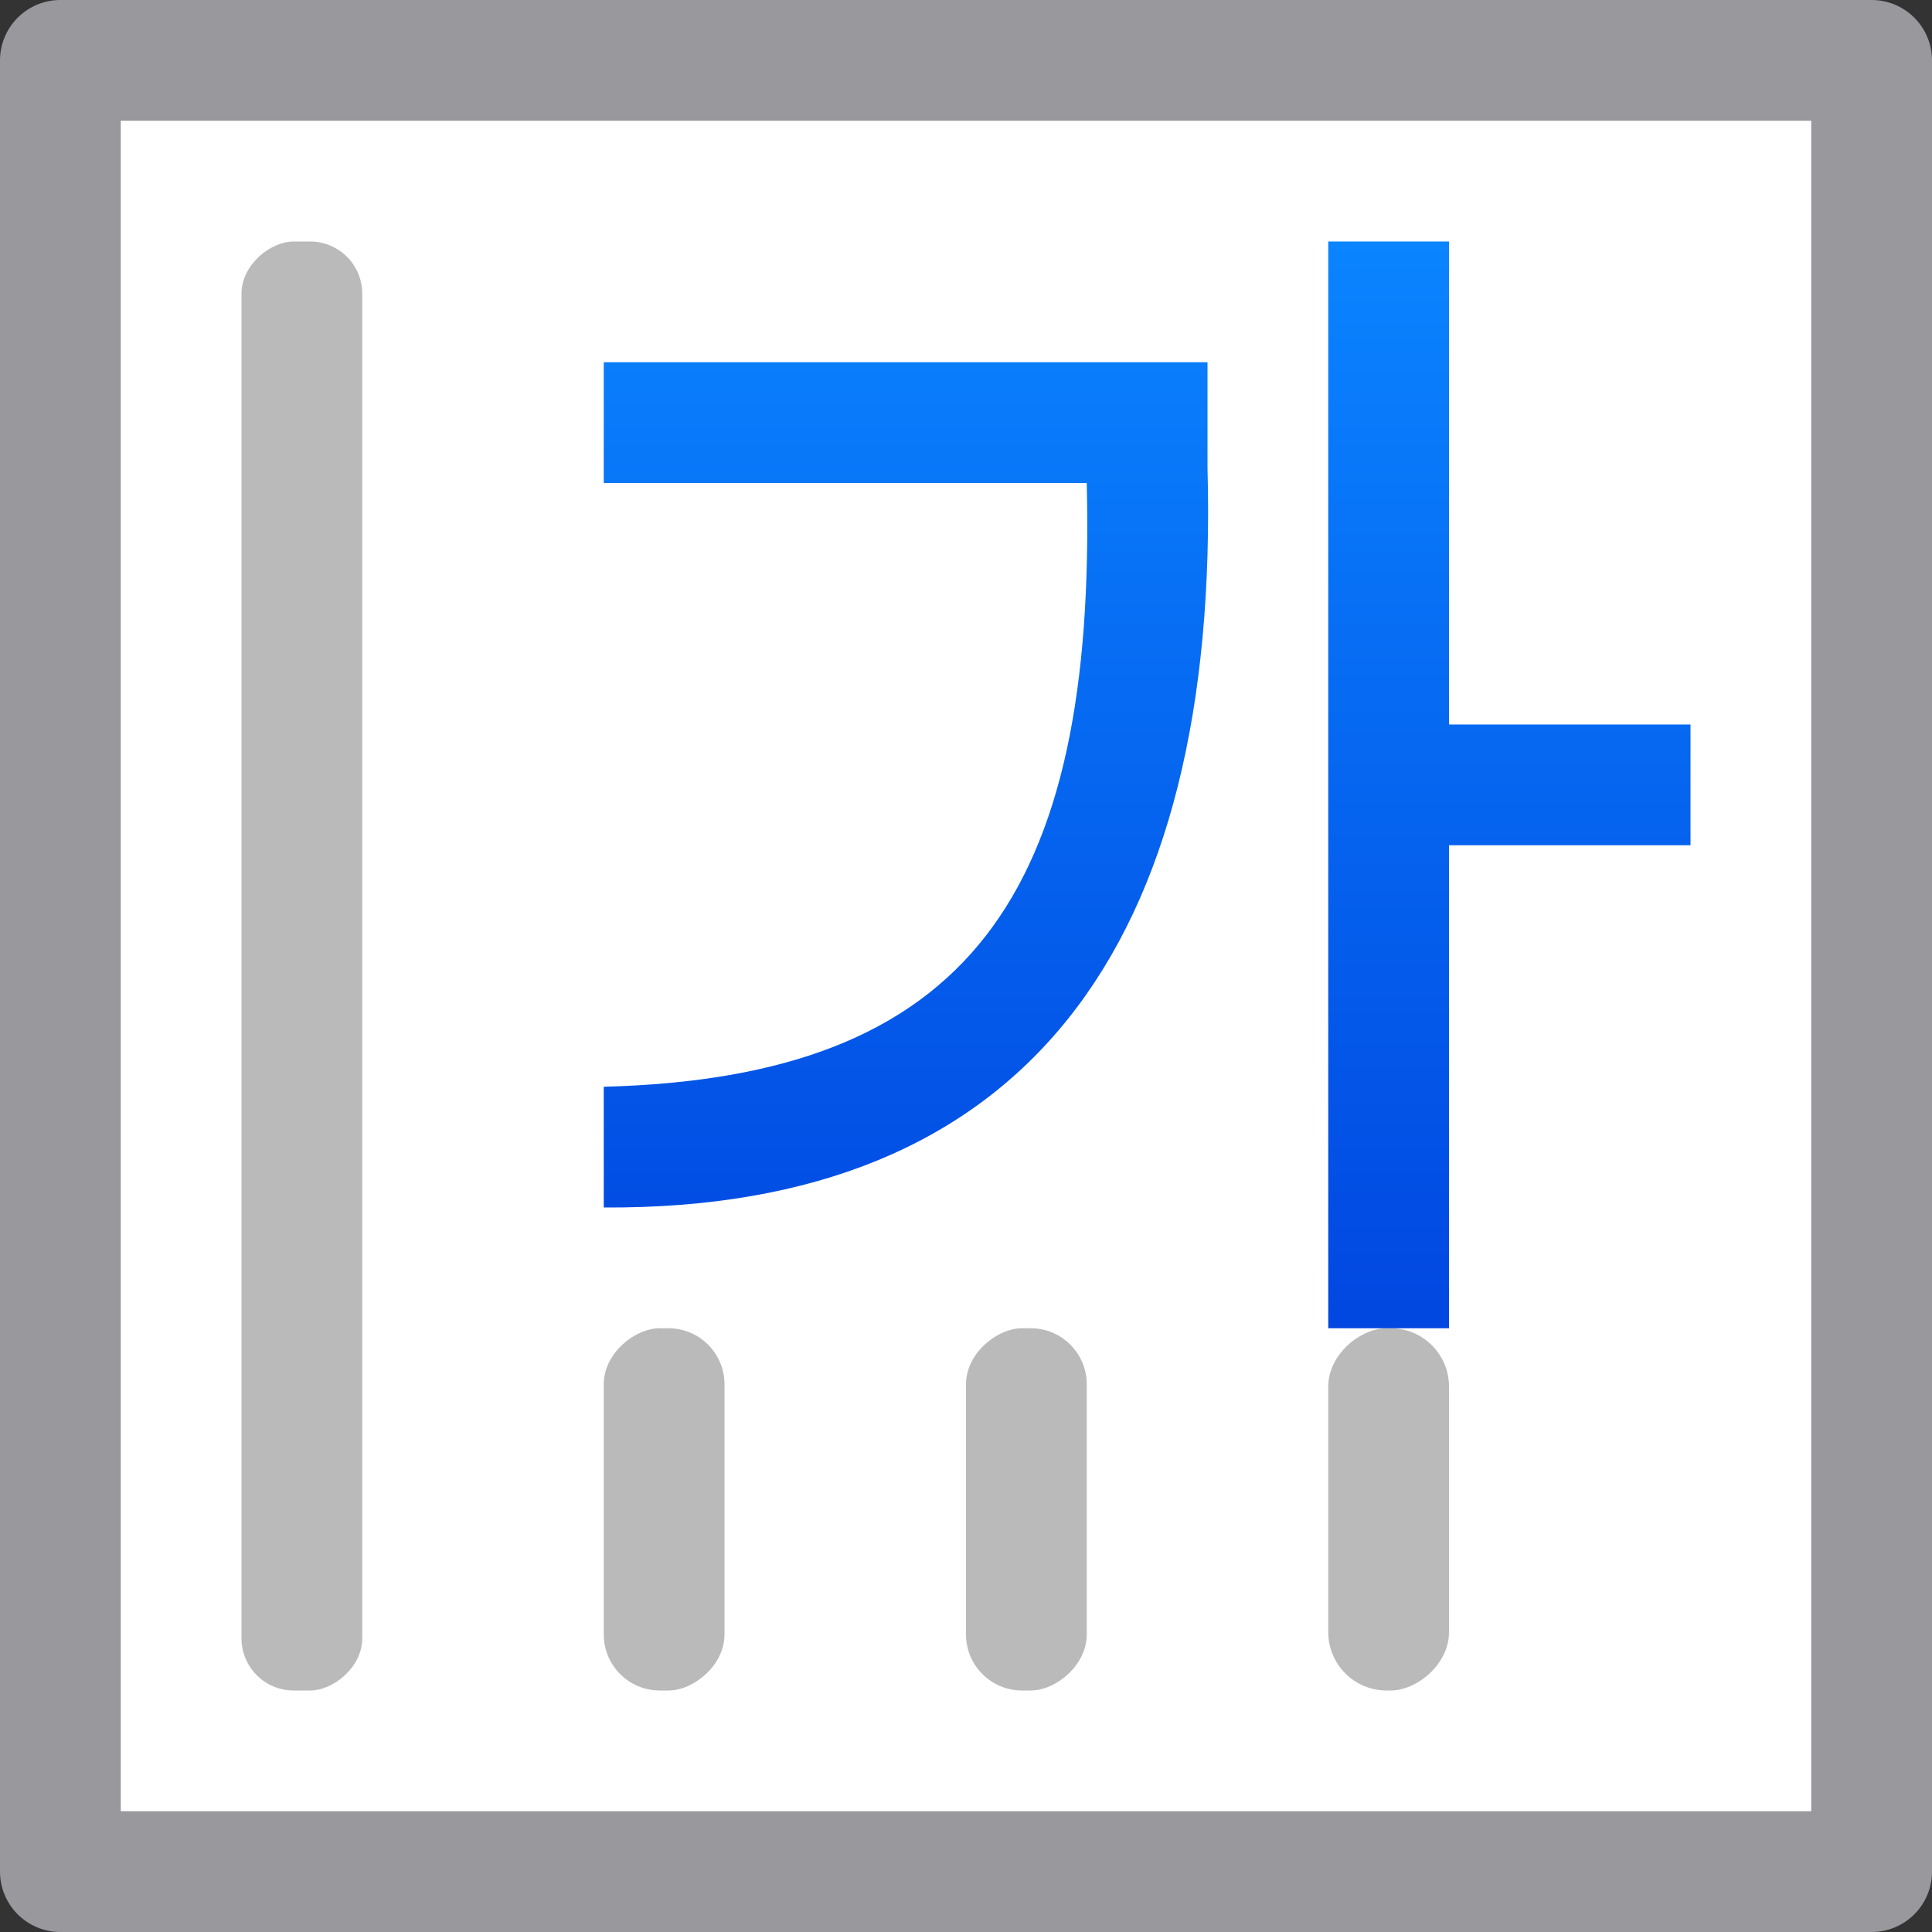 <svg viewBox="0 0 16 16" xmlns="http://www.w3.org/2000/svg" xmlns:xlink="http://www.w3.org/1999/xlink"><rect x="0" y="0" width="16" height="16" fill="#333333" stroke="none"/><linearGradient id="a" gradientUnits="userSpaceOnUse" x1="7" x2="7" y1="12" y2="2"><stop offset="0" stop-color="#0040dd"/><stop offset="1" stop-color="#0a84ff"/></linearGradient><g transform="matrix(0 1 -1 0 16 0)"><path d="m.5.5h15v15h-15z" fill="#fff" stroke="#98989d" stroke-linecap="round" stroke-linejoin="round"/><g fill="#bababa"><rect height="1" ry=".483" width="3" x="11" y="4"/><rect height="1" ry=".432" width="12" x="2" y="13"/><rect height="1" ry=".464" width="3" x="11" y="7"/><rect height="1" ry=".464" width="3" x="11" y="10"/></g><g fill="url(#a)" fill-rule="evenodd" transform="matrix(0 -1 1 0 0 13)"><path d="m8 2v9h1v-4h2v-1h-2v-4z"/><path d="m2 3v1h4c.082 3.413-.98 4.923-4 5v1c3.487.021 5.108-2.156 5-6.126v-.874z"/></g></g></svg>